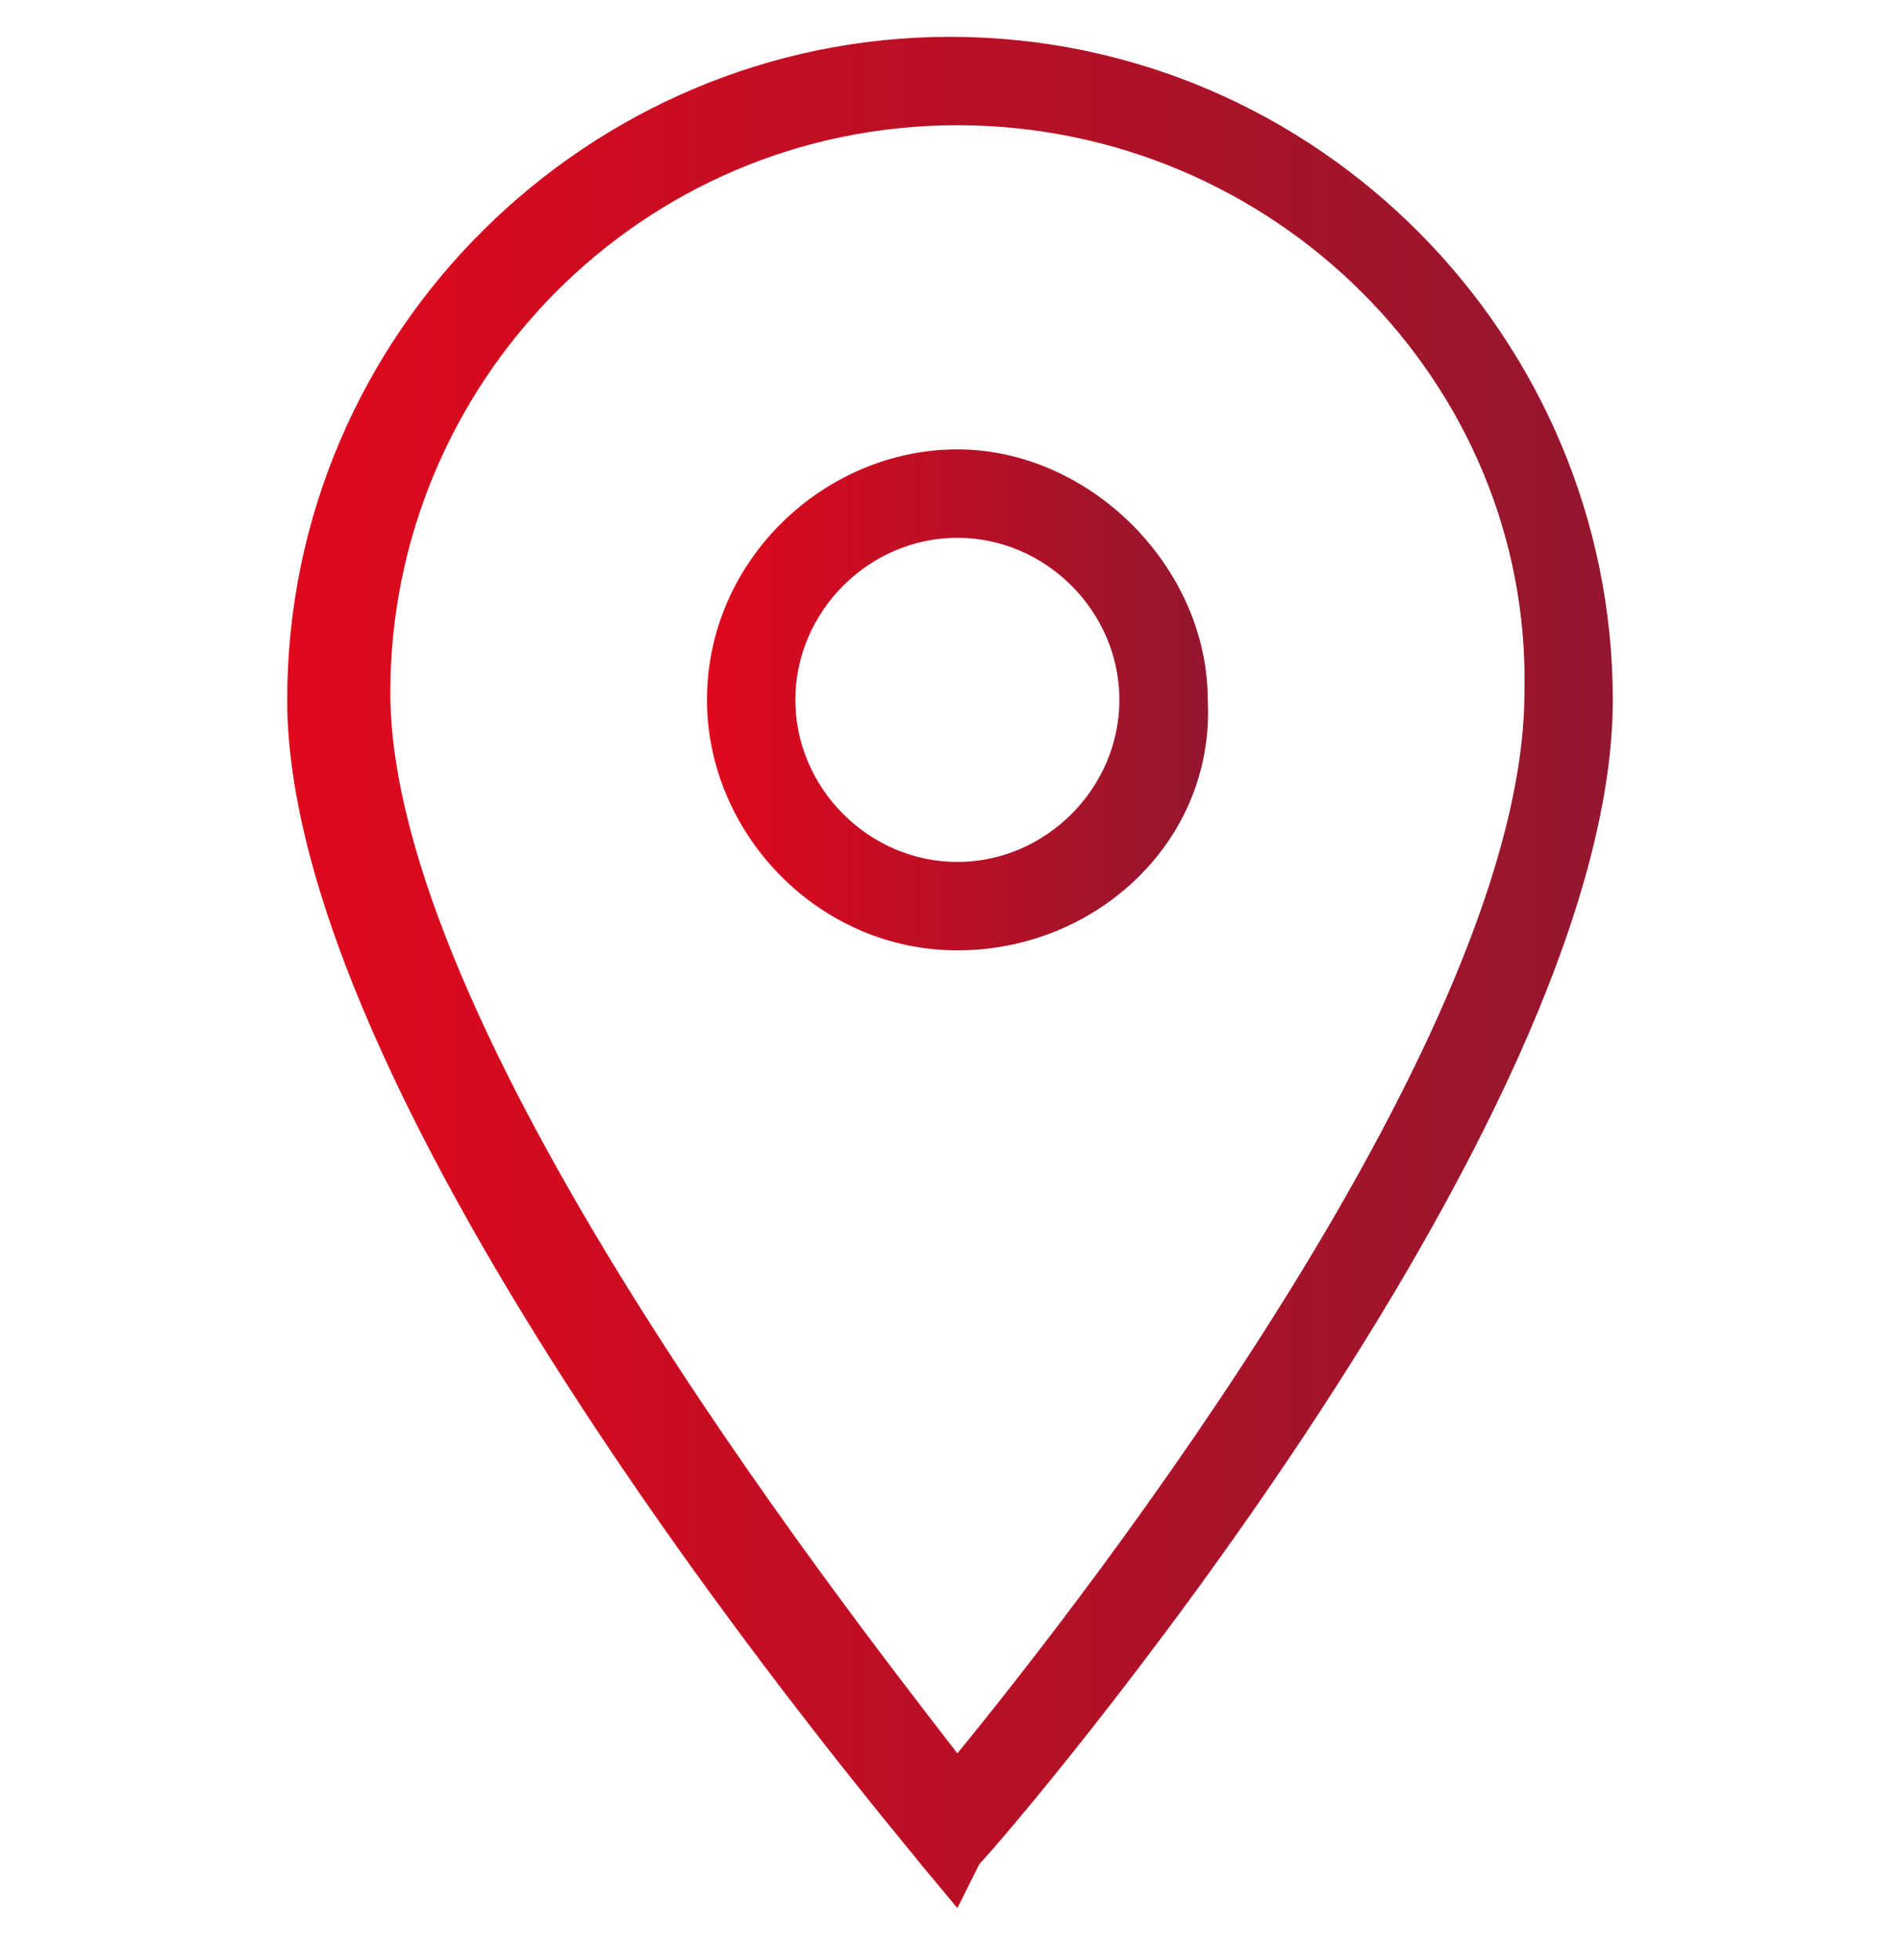 <?xml version="1.0" encoding="utf-8"?>
<!-- Generator: Adobe Illustrator 24.1.0, SVG Export Plug-In . SVG Version: 6.00 Build 0)  -->
<svg version="1.1" id="Layer_1" xmlns="http://www.w3.org/2000/svg" xmlns:xlink="http://www.w3.org/1999/xlink" x="0px" y="0px"
	 viewBox="0 0 25.8 26.6" style="enable-background:new 0 0 25.8 26.6;" xml:space="preserve">
<style type="text/css">
	.st0{fill:url(#Fill-55_1_);}
	.st1{fill:url(#Fill-56_1_);}
</style>
<g>
	<g id="Icon-Location" transform="translate(232, 376)">
		<linearGradient id="Fill-55_1_" gradientUnits="userSpaceOnUse" x1="-228.028" y1="-362.836" x2="-209.946" y2="-362.836">
			<stop  offset="0" style="stop-color:#E0081C"/>
			<stop  offset="1" style="stop-color:#92172F"/>
		</linearGradient>
		<path id="Fill-55" class="st0" d="M-219-350.1l-0.5-0.6c-0.3-0.4-8.6-10.1-8.6-15.8c0-5,4.1-9,9-9c5,0,9,4.1,9,9
			c0,5.8-8.2,15.4-8.6,15.8L-219-350.1L-219-350.1z M-219-374.3c-4.3,0-7.7,3.5-7.7,7.7c0,4.5,6,12.2,7.7,14.4
			c1.8-2.2,7.7-9.8,7.7-14.4C-211.2-370.8-214.7-374.3-219-374.3L-219-374.3z"/>
		<linearGradient id="Fill-56_1_" gradientUnits="userSpaceOnUse" x1="-222.431" y1="-366.522" x2="-215.543" y2="-366.522">
			<stop  offset="0" style="stop-color:#E0081C"/>
			<stop  offset="1" style="stop-color:#92172F"/>
		</linearGradient>
		<path id="Fill-56" class="st1" d="M-219-363.1c-1.9,0-3.4-1.6-3.4-3.4c0-1.9,1.6-3.4,3.4-3.4s3.4,1.6,3.4,3.4
			C-215.5-364.6-217.1-363.1-219-363.1L-219-363.1z M-219-368.7c-1.2,0-2.2,1-2.2,2.2c0,1.2,1,2.2,2.2,2.2s2.2-1,2.2-2.2
			C-216.8-367.7-217.8-368.7-219-368.7L-219-368.7z"/>
	</g>
</g>
</svg>
